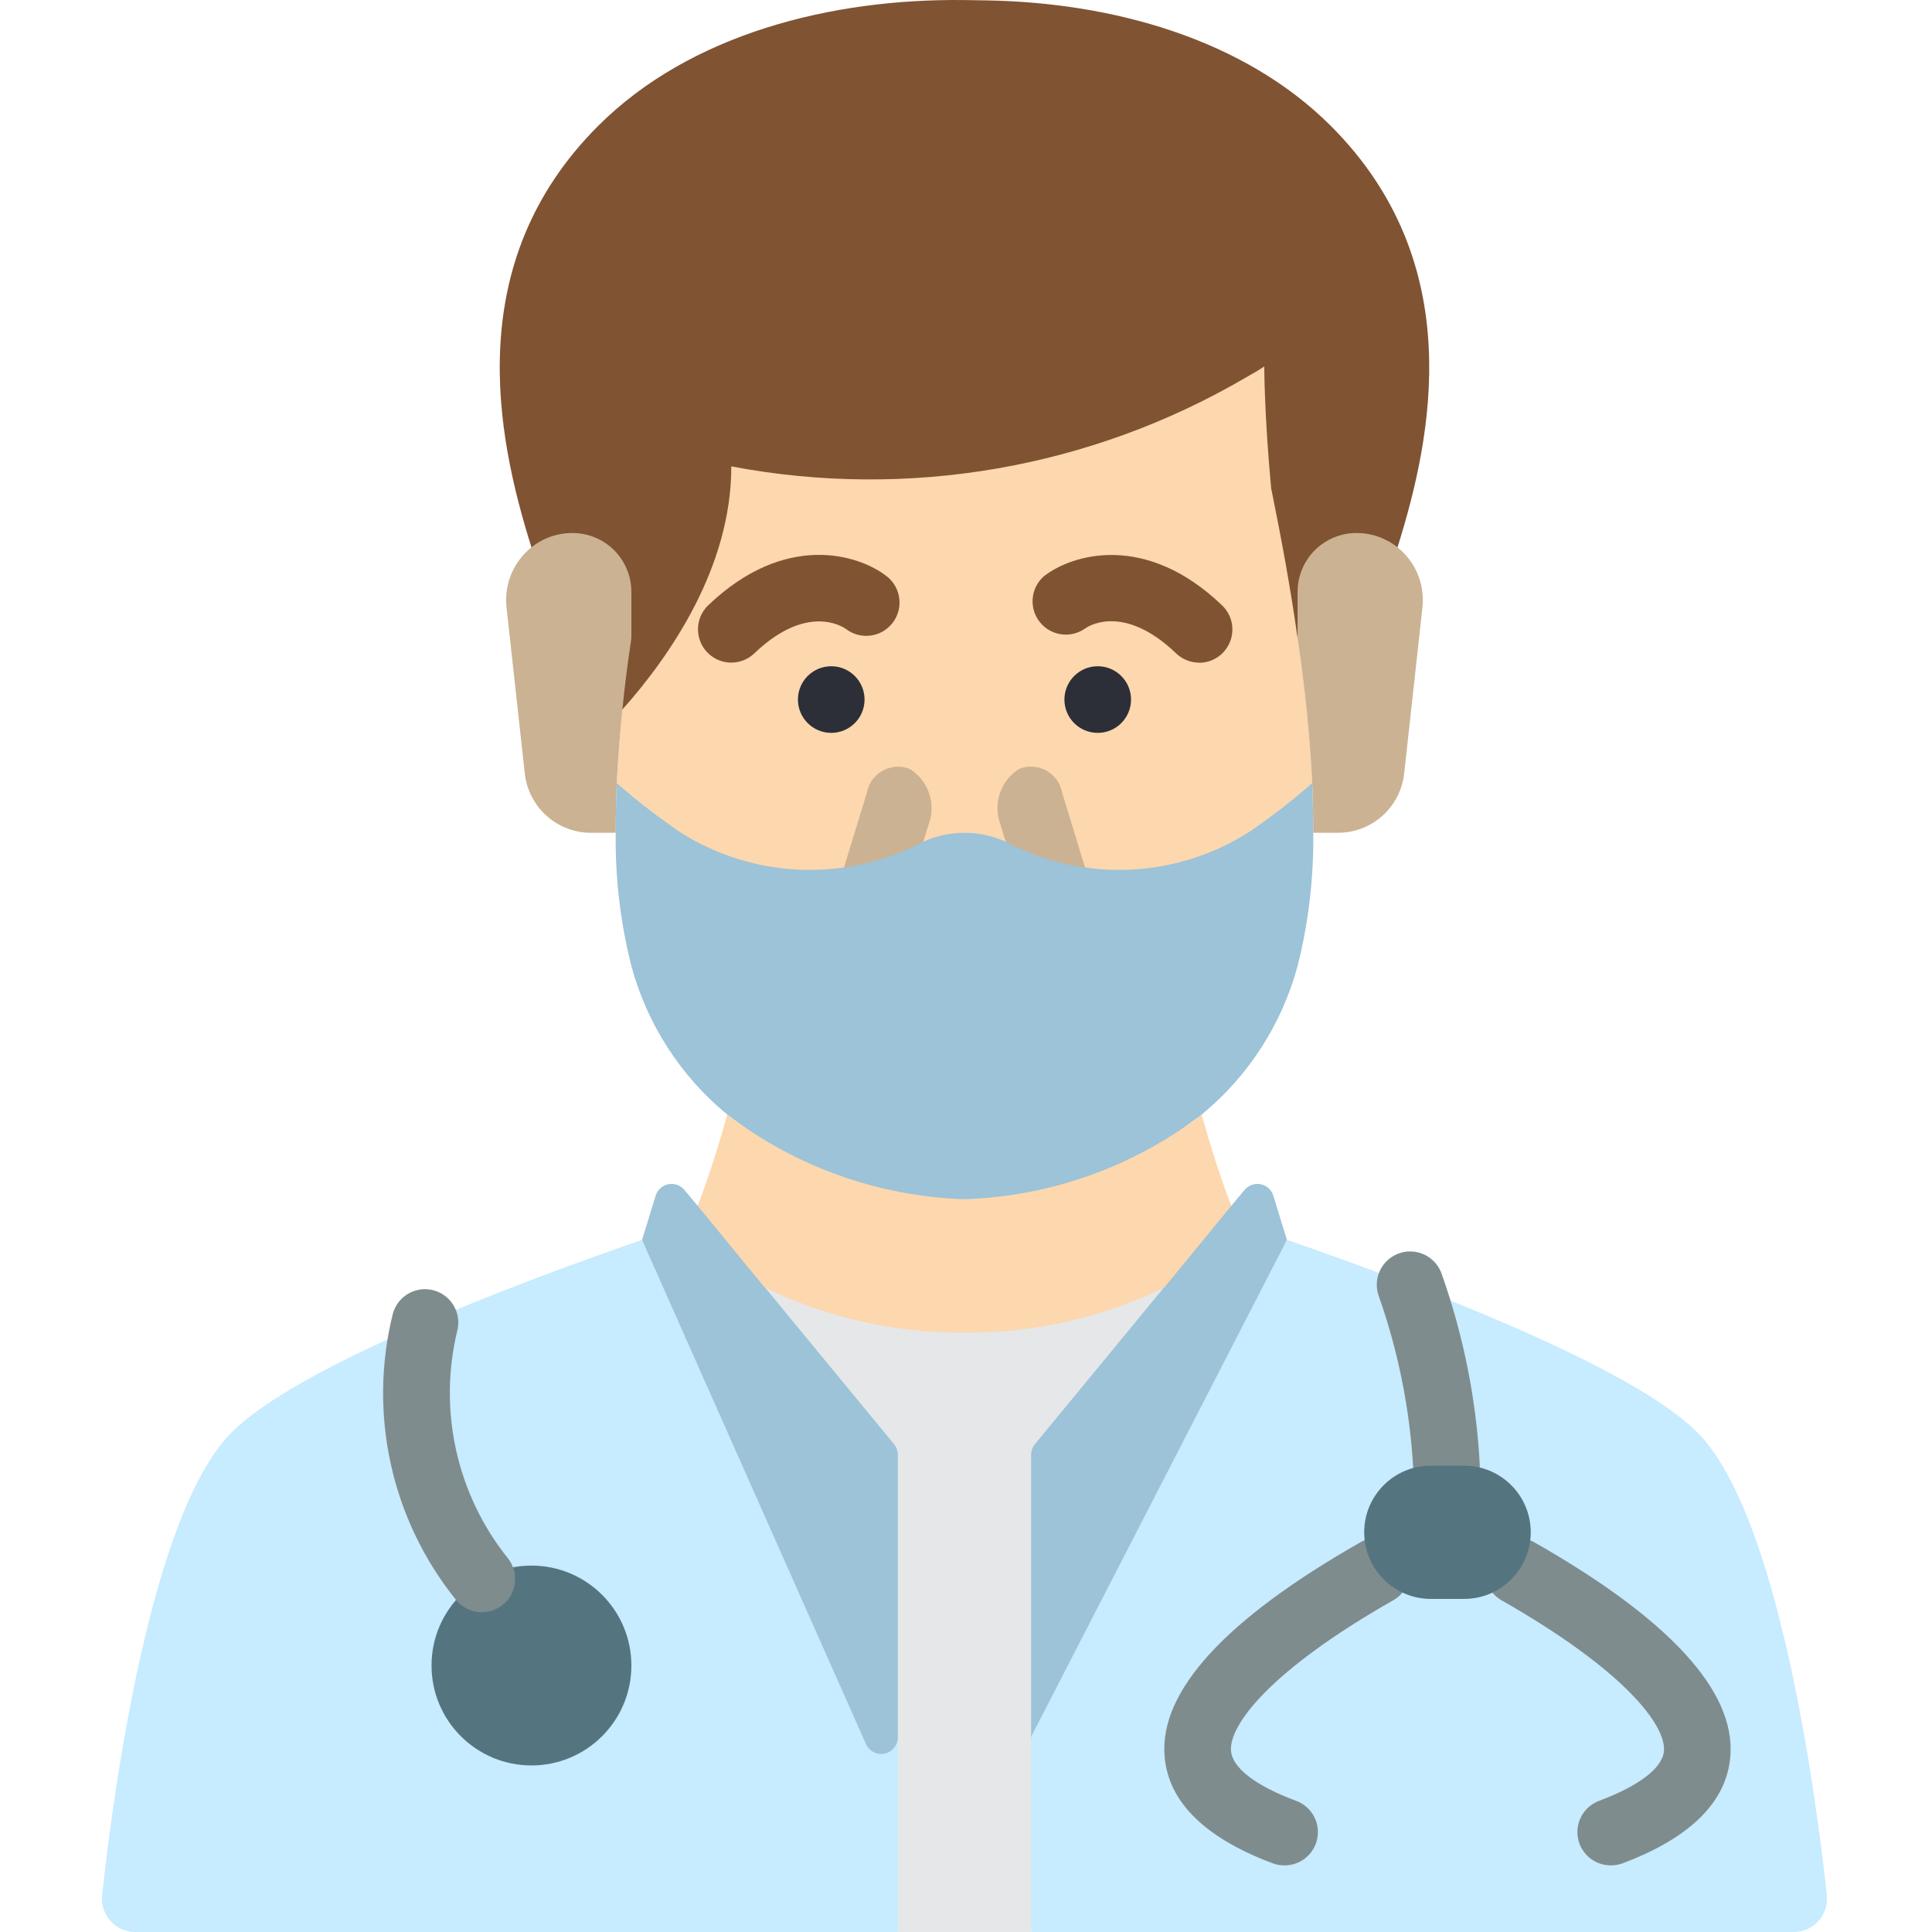 <svg xmlns="http://www.w3.org/2000/svg" height="512" viewBox="-27 0 512 512.015" width="512" class=""><g><g><path d="m299.309 319.574-17.746 33.543v8.828c-13.77 6.887-31.426 26.484-52.965 26.484-21.539 0-39.195-19.598-52.965-26.484v-8.828l-17.742-33.543c3.441-8.918 6.355-18.805 7.855-24.188 27.012 22.422 62.852-4.062 62.852-4.062s35.84 26.484 62.852 4.062c1.5 5.383 4.414 15.27 7.859 24.188zm0 0" fill="#fdd7ad" data-original="#FDD7AD" class=""></path><path d="m281.477 341.199-7.77 41.578c-.633.809-.973 1.801-.973 2.828l-26.48 126.41h-35.312l-26.48-126.41c0-1.027-.34-2.02-.973-2.828l-7.77-41.578c16.453 8.059 34.562 12.141 52.879 11.918 18.316.223 36.426-3.859 52.879-11.918zm0 0" fill="#e6e7e8" data-original="#E6E7E8"></path><path d="m314.051 328.578-59.324 133.562c-.828 1.953-2.93 3.039-5.004 2.586-2.074-.453-3.531-2.32-3.469-4.441v-74.68c-.004-1.027.34-2.02.969-2.828l34.254-41.578h.086l17.746-21.625 3.531-4.238c1.031-1.234 2.656-1.809 4.238-1.496s2.863 1.461 3.352 2.996zm0 0" fill="#71c285" data-original="#D7D7FF" class="active-path" style="fill:#9CC3D8" data-old_color="#71c285"></path><path d="m320.758 207.551c-3.707 3.266-9.445 33.465-16.773 38.496-19.34 12.301-43.77 13.344-64.086 2.738-7.148-3.402-15.449-3.402-22.602 0-20.316 10.605-44.746 9.562-64.086-2.738-7.328-5.031-13.066-35.23-16.773-38.496.355-6.355.793-12.801 1.5-19.422v-.086c12.801-14.391 11.211-64.266 11.211-90.926 0 0 98.781 16.863 167.727-23.57 1.586-.883 3.266-1.852 4.855-2.91 0 0 0 12.797 1.852 32.574.066.07.102.168.09.262 2.559 12.625-8.652 52.348-6.797 65.68 1.941 13.062 3.266 26.039 3.883 38.398zm0 0" fill="#fdd7ad" data-original="#FDD7AD" class=""></path><path d="m210.941 460.285v51.73h-202.148c-2.488-.012-4.855-1.074-6.52-2.922-1.664-1.852-2.469-4.316-2.223-6.789 2.914-26.836 12.801-101.164 34.34-122.703 17.391-17.391 72.828-38.578 108.758-51.023zm0 0" fill="#7ed09e" data-original="#C7EBFF" class="" style="fill:#C7EBFF" data-old_color="#7ed09e"></path><path d="m314.051 328.578c35.926 12.445 91.363 33.633 108.754 51.023 21.539 21.539 31.426 95.867 34.34 122.703.25 2.473-.559 4.938-2.223 6.789-1.664 1.848-4.031 2.91-6.516 2.922h-202.152v-51.73zm0 0" fill="#7ed09e" data-original="#C7EBFF" class="" style="fill:#C7EBFF" data-old_color="#7ed09e"></path><path d="m210.941 385.605v74.68c.062 2.121-1.395 3.988-3.469 4.441-2.07.453-4.176-.633-5.004-2.586l-59.32-133.562 3.617-11.742c.488-1.535 1.773-2.684 3.352-2.996 1.582-.312 3.207.262 4.242 1.496l3.531 4.238 17.742 21.625h.086l34.254 41.578c.629.809.973 1.801.969 2.828zm0 0" fill="#71c285" data-original="#D7D7FF" class="active-path" style="fill:#9CC3D8" data-old_color="#71c285"></path><path d="m140.32 441.395c0 14.625-11.855 26.48-26.48 26.48s-26.484-11.855-26.484-26.48 11.859-26.484 26.484-26.484 26.48 11.859 26.48 26.484zm0 0" fill="#547580" data-original="#547580" class=""></path><g fill="#7f8c8d"><path d="m100.695 427.27c-2.777 0-5.395-1.309-7.062-3.531-16.906-21.148-23.043-48.945-16.613-75.246.719-3.105 3.062-5.582 6.125-6.48 3.059-.895 6.367-.066 8.648 2.164 2.277 2.23 3.18 5.516 2.352 8.598-5.074 21.141-.055 43.441 13.586 60.371 2.008 2.676 2.328 6.254.832 9.246-1.492 2.992-4.551 4.879-7.895 4.879zm0 0" data-original="#7F8C8D" class=""></path><path d="m356.324 397.258c-4.773 0-8.684-3.793-8.828-8.562-.906-15.492-3.996-30.781-9.172-45.41-.996-2.996-.32-6.297 1.777-8.66 2.098-2.359 5.293-3.422 8.387-2.789 3.094.637 5.613 2.875 6.609 5.871 5.75 16.25 9.141 33.242 10.062 50.457.07 2.34-.789 4.613-2.398 6.32-1.605 1.707-3.82 2.703-6.164 2.773zm0 0" data-original="#7F8C8D" class=""></path><path d="m313.344 494.359c-1.062 0-2.113-.191-3.109-.566-18.023-6.762-27.648-16.32-28.609-28.406-1.359-17.203 16.094-36.273 51.891-56.645 2.738-1.562 6.105-1.543 8.828.051 2.719 1.594 4.387 4.516 4.367 7.672-.02 3.152-1.719 6.059-4.457 7.617-32.617 18.539-43.574 33.105-43.027 39.91.363 4.527 6.473 9.242 17.215 13.242 4.043 1.469 6.441 5.637 5.676 9.871-.766 4.23-4.473 7.297-8.773 7.254zm0 0" data-original="#7F8C8D" class=""></path><path d="m399.852 494.359c-4.262-.004-7.914-3.055-8.676-7.254-.762-4.195 1.586-8.336 5.578-9.836 10.742-4.035 16.852-8.75 17.215-13.242.547-6.805-10.406-21.336-43.027-39.91-2.738-1.559-4.438-4.465-4.457-7.617-.02-3.156 1.648-6.078 4.371-7.672 2.719-1.594 6.086-1.613 8.828-.051 35.793 20.371 53.246 39.441 51.887 56.645-.961 12.086-10.594 21.645-28.609 28.406-.996.363-2.047.543-3.109.531zm0 0" data-original="#7F8C8D" class=""></path></g><path d="m352.184 388.43h8.828c9.75 0 17.656 7.902 17.656 17.652 0 9.754-7.906 17.656-17.656 17.656h-8.828c-9.75 0-17.656-7.902-17.656-17.656 0-9.75 7.906-17.652 17.656-17.652zm0 0" fill="#547580" data-original="#547580" class=""></path><path d="m202.113 185.395c0 4.875-3.949 8.828-8.824 8.828s-8.828-3.953-8.828-8.828 3.953-8.828 8.828-8.828 8.824 3.953 8.824 8.828zm0 0" fill="#2c2f38" data-original="#2C2F38"></path><path d="m272.734 185.395c0 4.875-3.949 8.828-8.824 8.828-4.879 0-8.828-3.953-8.828-8.828s3.949-8.828 8.828-8.828c4.875 0 8.824 3.953 8.824 8.828zm0 0" fill="#2c2f38" data-original="#2C2F38"></path><path d="m202.496 159.645s-15.527-12.211-35.691 7.125" fill="#805333" data-original="#805333"></path><path d="m166.805 175.605c-3.605 0-6.852-2.195-8.195-5.543s-.512-7.176 2.094-9.668c20.305-19.422 39.727-13.543 47.238-7.707 3.863 2.973 4.586 8.516 1.609 12.383-2.973 3.863-8.516 4.582-12.379 1.609-1.129-.793-10.539-6.672-24.266 6.469-1.645 1.574-3.828 2.453-6.102 2.457zm0 0" fill="#805333" data-original="#805333"></path><path d="m255.082 159.645s15.535-12.184 35.688 7.125" fill="#805333" data-original="#805333"></path><path d="m290.77 175.605c-2.273-.004-4.457-.883-6.098-2.457-14.477-13.859-24.066-6.637-24.145-6.559-3.84 2.688-9.105 1.906-12-1.777-2.895-3.684-2.41-8.984 1.105-12.082 7.453-5.844 26.941-11.758 47.238 7.707 2.605 2.492 3.438 6.32 2.094 9.668-1.344 3.348-4.586 5.543-8.195 5.543zm0 0" fill="#805333" data-original="#805333"></path><path d="m252.434 245.52c-4.023-.305-7.371-3.219-8.227-7.16l-6.18-20.172c-1.891-5.395.211-11.383 5.059-14.414 2.355-.945 5.012-.777 7.227.461 2.219 1.238 3.754 3.41 4.188 5.914l6.176 20.168c1.895 5.395-.203 11.383-5.047 14.418-.992.504-2.086.77-3.195.785zm0 0" fill="#cbb292" data-original="#CBB292" class=""></path><path d="m204.762 245.52c-1.105-.008-2.195-.266-3.184-.762-4.844-3.035-6.941-9.02-5.051-14.414l6.18-20.172c.426-2.504 1.965-4.676 4.184-5.914 2.215-1.238 4.875-1.406 7.23-.457 4.848 3.031 6.949 9.016 5.059 14.414l-6.188 20.145c-.859 3.941-4.207 6.855-8.23 7.16zm0 0" fill="#cbb292" data-original="#CBB292" class=""></path><path d="m113.84 145.051c-9.359-29.746-18.539-75.473 17.656-111.668 24.449-24.453 61.969-33.809 97.102-33.367l5.648.086c33.457.531 68.328 10.152 91.457 33.281 36.191 36.195 27.012 81.922 17.652 111.668l-26.48 24.102c-1.855-13.332-4.328-26.57-6.887-39.195.012-.098-.02-.195-.09-.266-1.852-19.773-1.852-32.574-1.852-32.574-1.59 1.059-3.266 2.031-4.855 2.914-41.121 24.078-89.57 32.453-136.387 23.57 0 26.66-16.066 50.051-28.867 64.441zm0 0" fill="#805333" data-original="#805333"></path><path d="m350.066 158.91c.016.648-.016 1.297-.09 1.941l-4.855 44.141c-.988 8.949-8.559 15.723-17.566 15.711h-6.531c0-4.234-.09-8.648-.266-13.152-.617-12.359-1.941-25.336-3.883-38.398v-12.27c-.008-4.148 1.637-8.125 4.566-11.059 2.934-2.93 6.91-4.574 11.059-4.566 3.945-.016 7.777 1.324 10.855 3.793 4.219 3.371 6.684 8.465 6.711 13.859zm0 0" fill="#cbb292" data-original="#CBB292" class=""></path><path d="m140.32 156.883v12.27c-.969 6.355-1.766 12.621-2.383 18.891v.086c-.707 6.621-1.145 13.066-1.5 19.422-.176 4.504-.266 8.918-.266 13.152h-6.531c-9.008.012-16.574-6.762-17.566-15.711l-4.855-44.141c-.074-.645-.102-1.293-.09-1.941.027-5.395 2.492-10.488 6.711-13.859 3.078-2.469 6.91-3.809 10.855-3.793 4.148-.008 8.125 1.637 11.059 4.566 2.93 2.934 4.574 6.91 4.566 11.059zm0 0" fill="#cbb292" data-original="#CBB292" class=""></path><path d="m321.023 220.703c.16 11.902-1.234 23.773-4.148 35.312-4.172 15.449-13.062 29.211-25.426 39.371-18.102 13.844-40.074 21.684-62.852 22.422-22.777-.738-44.75-8.578-62.852-22.422-12.363-10.16-21.25-23.922-25.426-39.371-2.914-11.539-4.309-23.41-4.148-35.312 0-4.234.09-8.648.266-13.152 5.332 4.652 10.93 8.984 16.773 12.977 19.34 12.297 43.77 13.34 64.086 2.738 7.148-3.414 15.453-3.414 22.602 0 20.316 10.602 44.746 9.559 64.086-2.738 5.844-3.992 11.441-8.324 16.773-12.977.176 4.504.266 8.918.266 13.152zm0 0" fill="#65ddb9" data-original="#D7D7FF" class="active-path" style="fill:#9CC3D8" data-old_color="#65ddb9"></path></g></g> </svg>